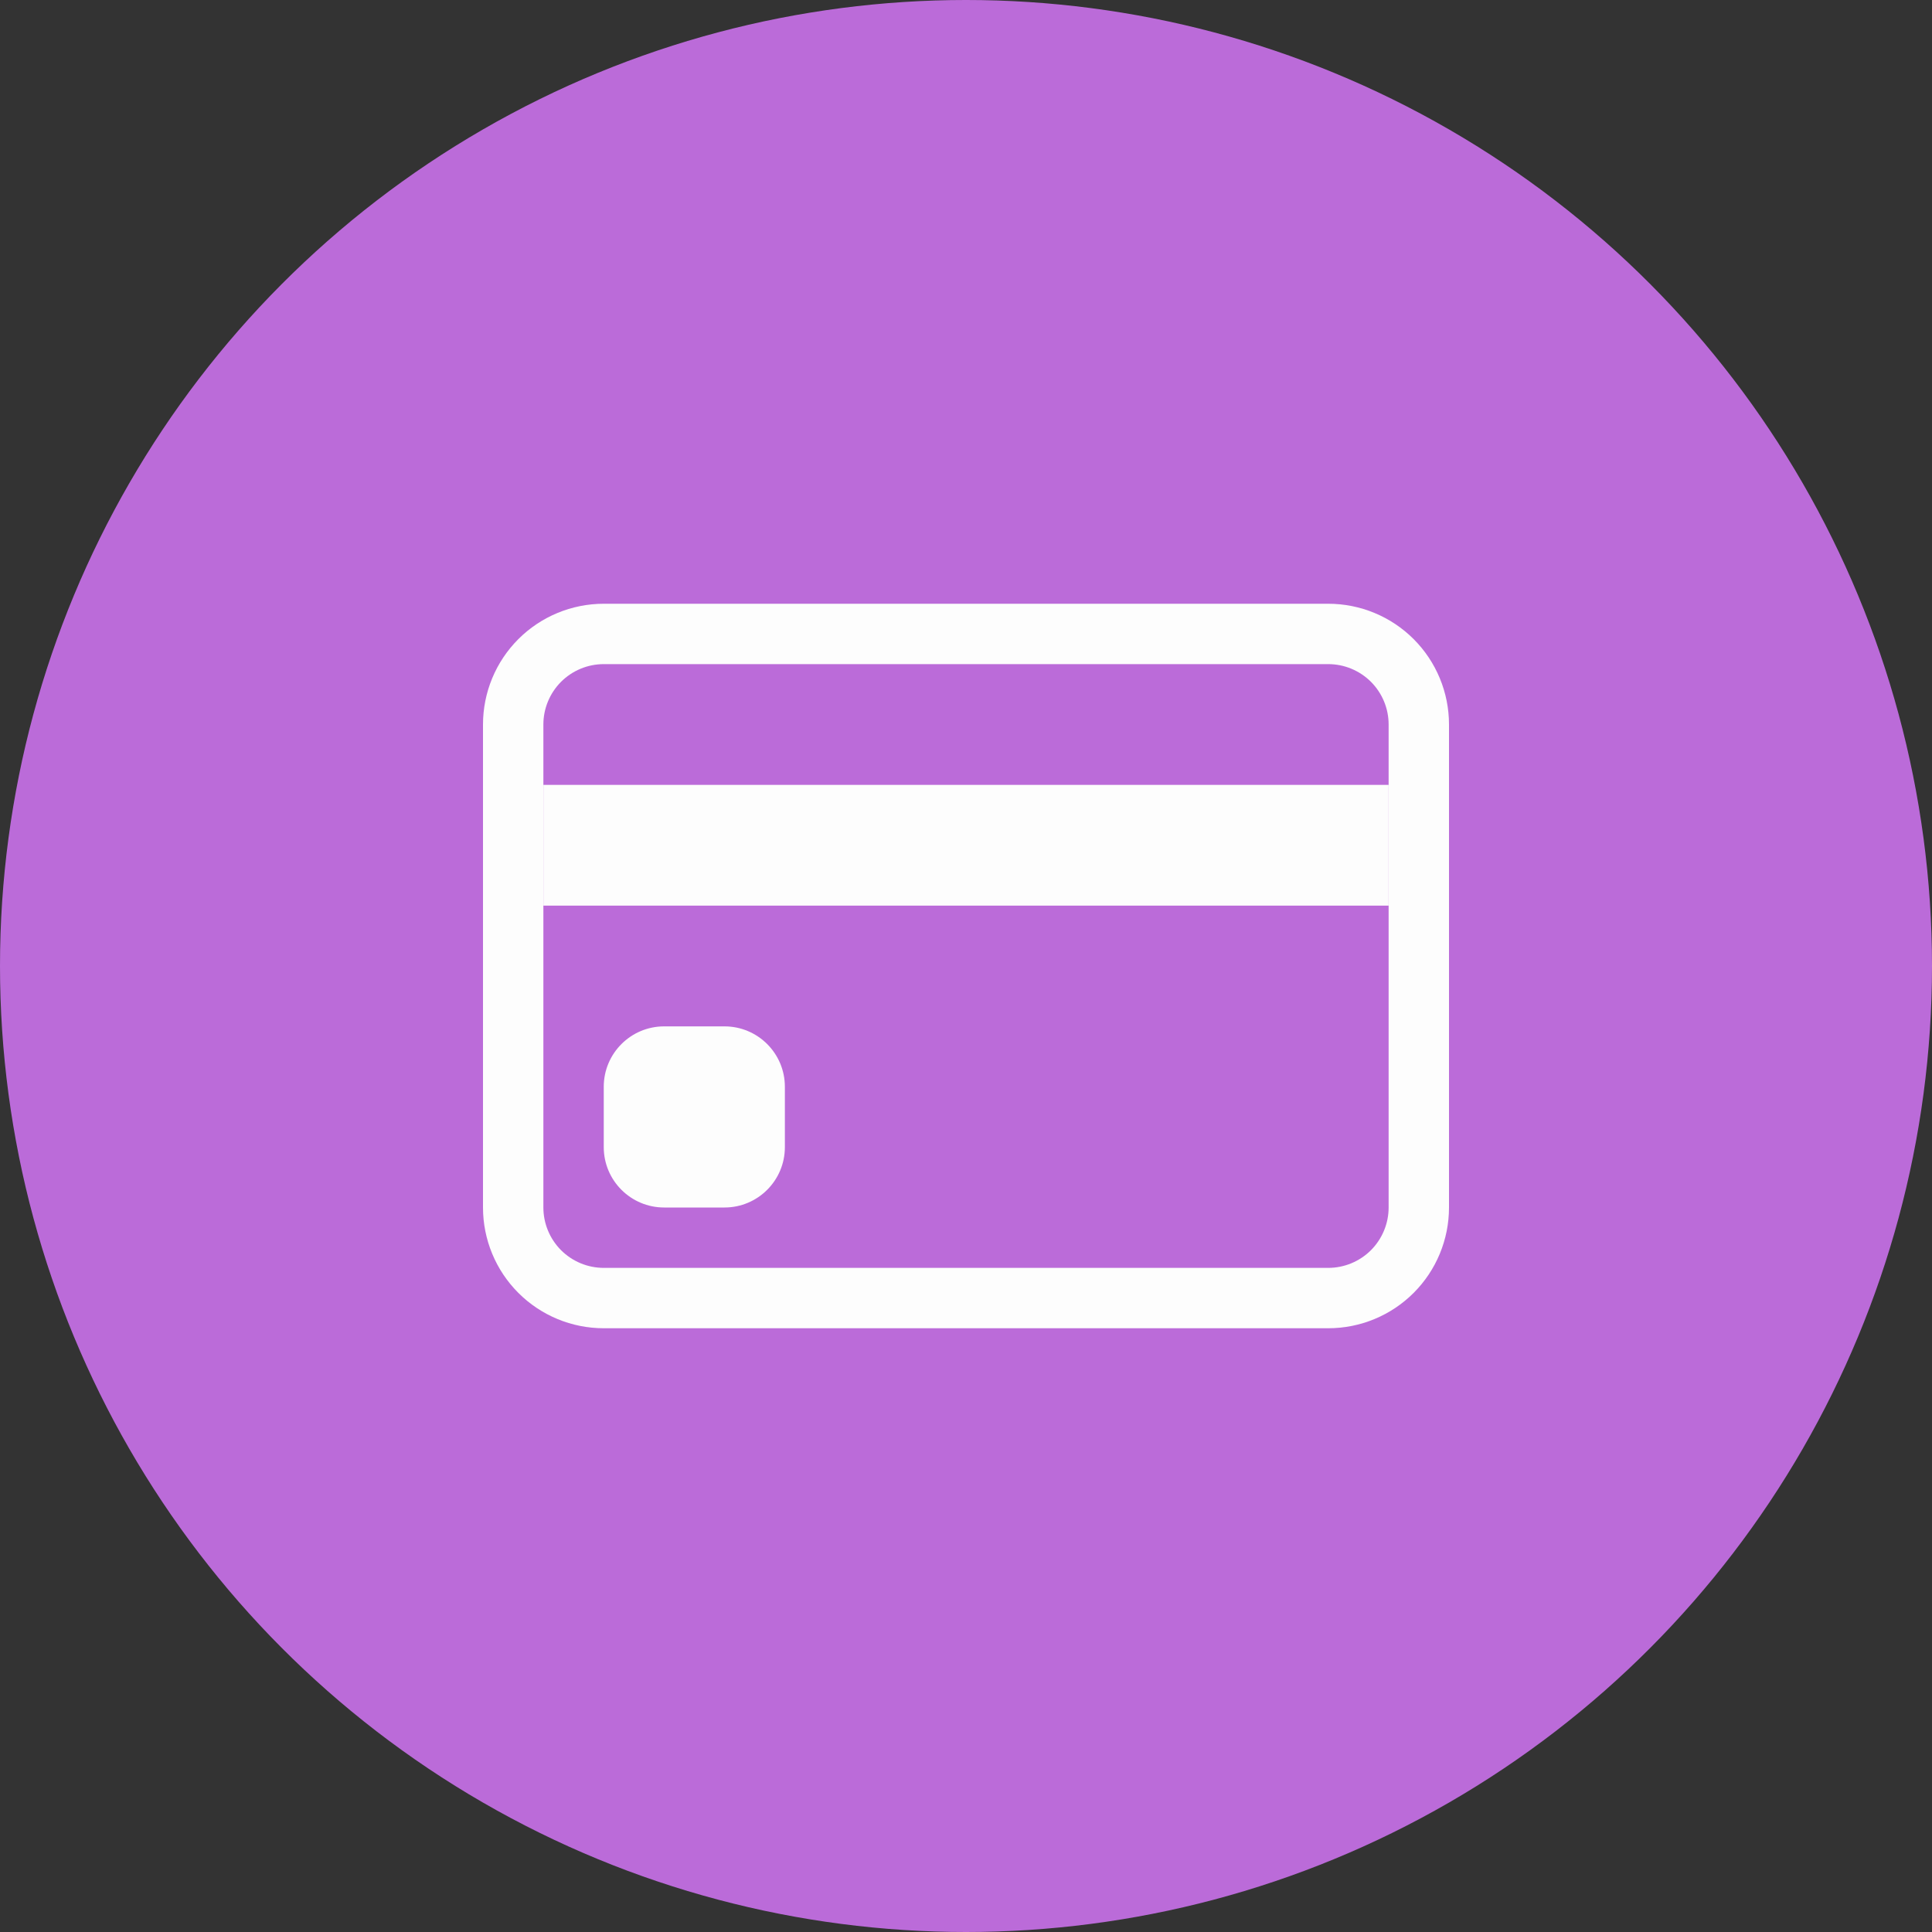 <svg width="40" height="40" viewBox="0 0 40 40" fill="none" xmlns="http://www.w3.org/2000/svg">
<rect x="0" y="0" width="40" height="40" fill="#333333" stroke="none"/>
<circle cx="20" cy="20" r="20" fill="#BB6BD9"/>
<g clip-path="url(#clip0)">
<path fill-rule="evenodd" clip-rule="evenodd" d="M27.5 13.75H12.5C12.168 13.75 11.851 13.882 11.616 14.116C11.382 14.351 11.25 14.668 11.25 15V25C11.25 25.331 11.382 25.649 11.616 25.884C11.851 26.118 12.168 26.25 12.5 26.25H27.5C27.831 26.25 28.149 26.118 28.384 25.884C28.618 25.649 28.75 25.331 28.75 25V15C28.75 14.668 28.618 14.351 28.384 14.116C28.149 13.882 27.831 13.75 27.5 13.75ZM12.5 12.5C11.837 12.5 11.201 12.763 10.732 13.232C10.263 13.701 10 14.337 10 15V25C10 25.663 10.263 26.299 10.732 26.768C11.201 27.237 11.837 27.5 12.5 27.5H27.5C28.163 27.5 28.799 27.237 29.268 26.768C29.737 26.299 30 25.663 30 25V15C30 14.337 29.737 13.701 29.268 13.232C28.799 12.763 28.163 12.5 27.5 12.5H12.5Z" fill="#FDFDFD"/>
<path d="M15 21.25H13.75C13.06 21.25 12.5 21.81 12.5 22.5V23.75C12.5 24.44 13.06 25 13.75 25H15C15.69 25 16.25 24.44 16.25 23.75V22.5C16.25 21.81 15.69 21.25 15 21.25Z" fill="#FDFDFD"/>
<path d="M11.25 16.25H28.75V18.75H11.25V16.25Z" fill="#FDFDFD"/>
</g>
<defs>
<clipPath id="clip0">
<rect width="20" height="20" fill="white" transform="translate(10 10)"/>
</clipPath>
</defs>
</svg>
